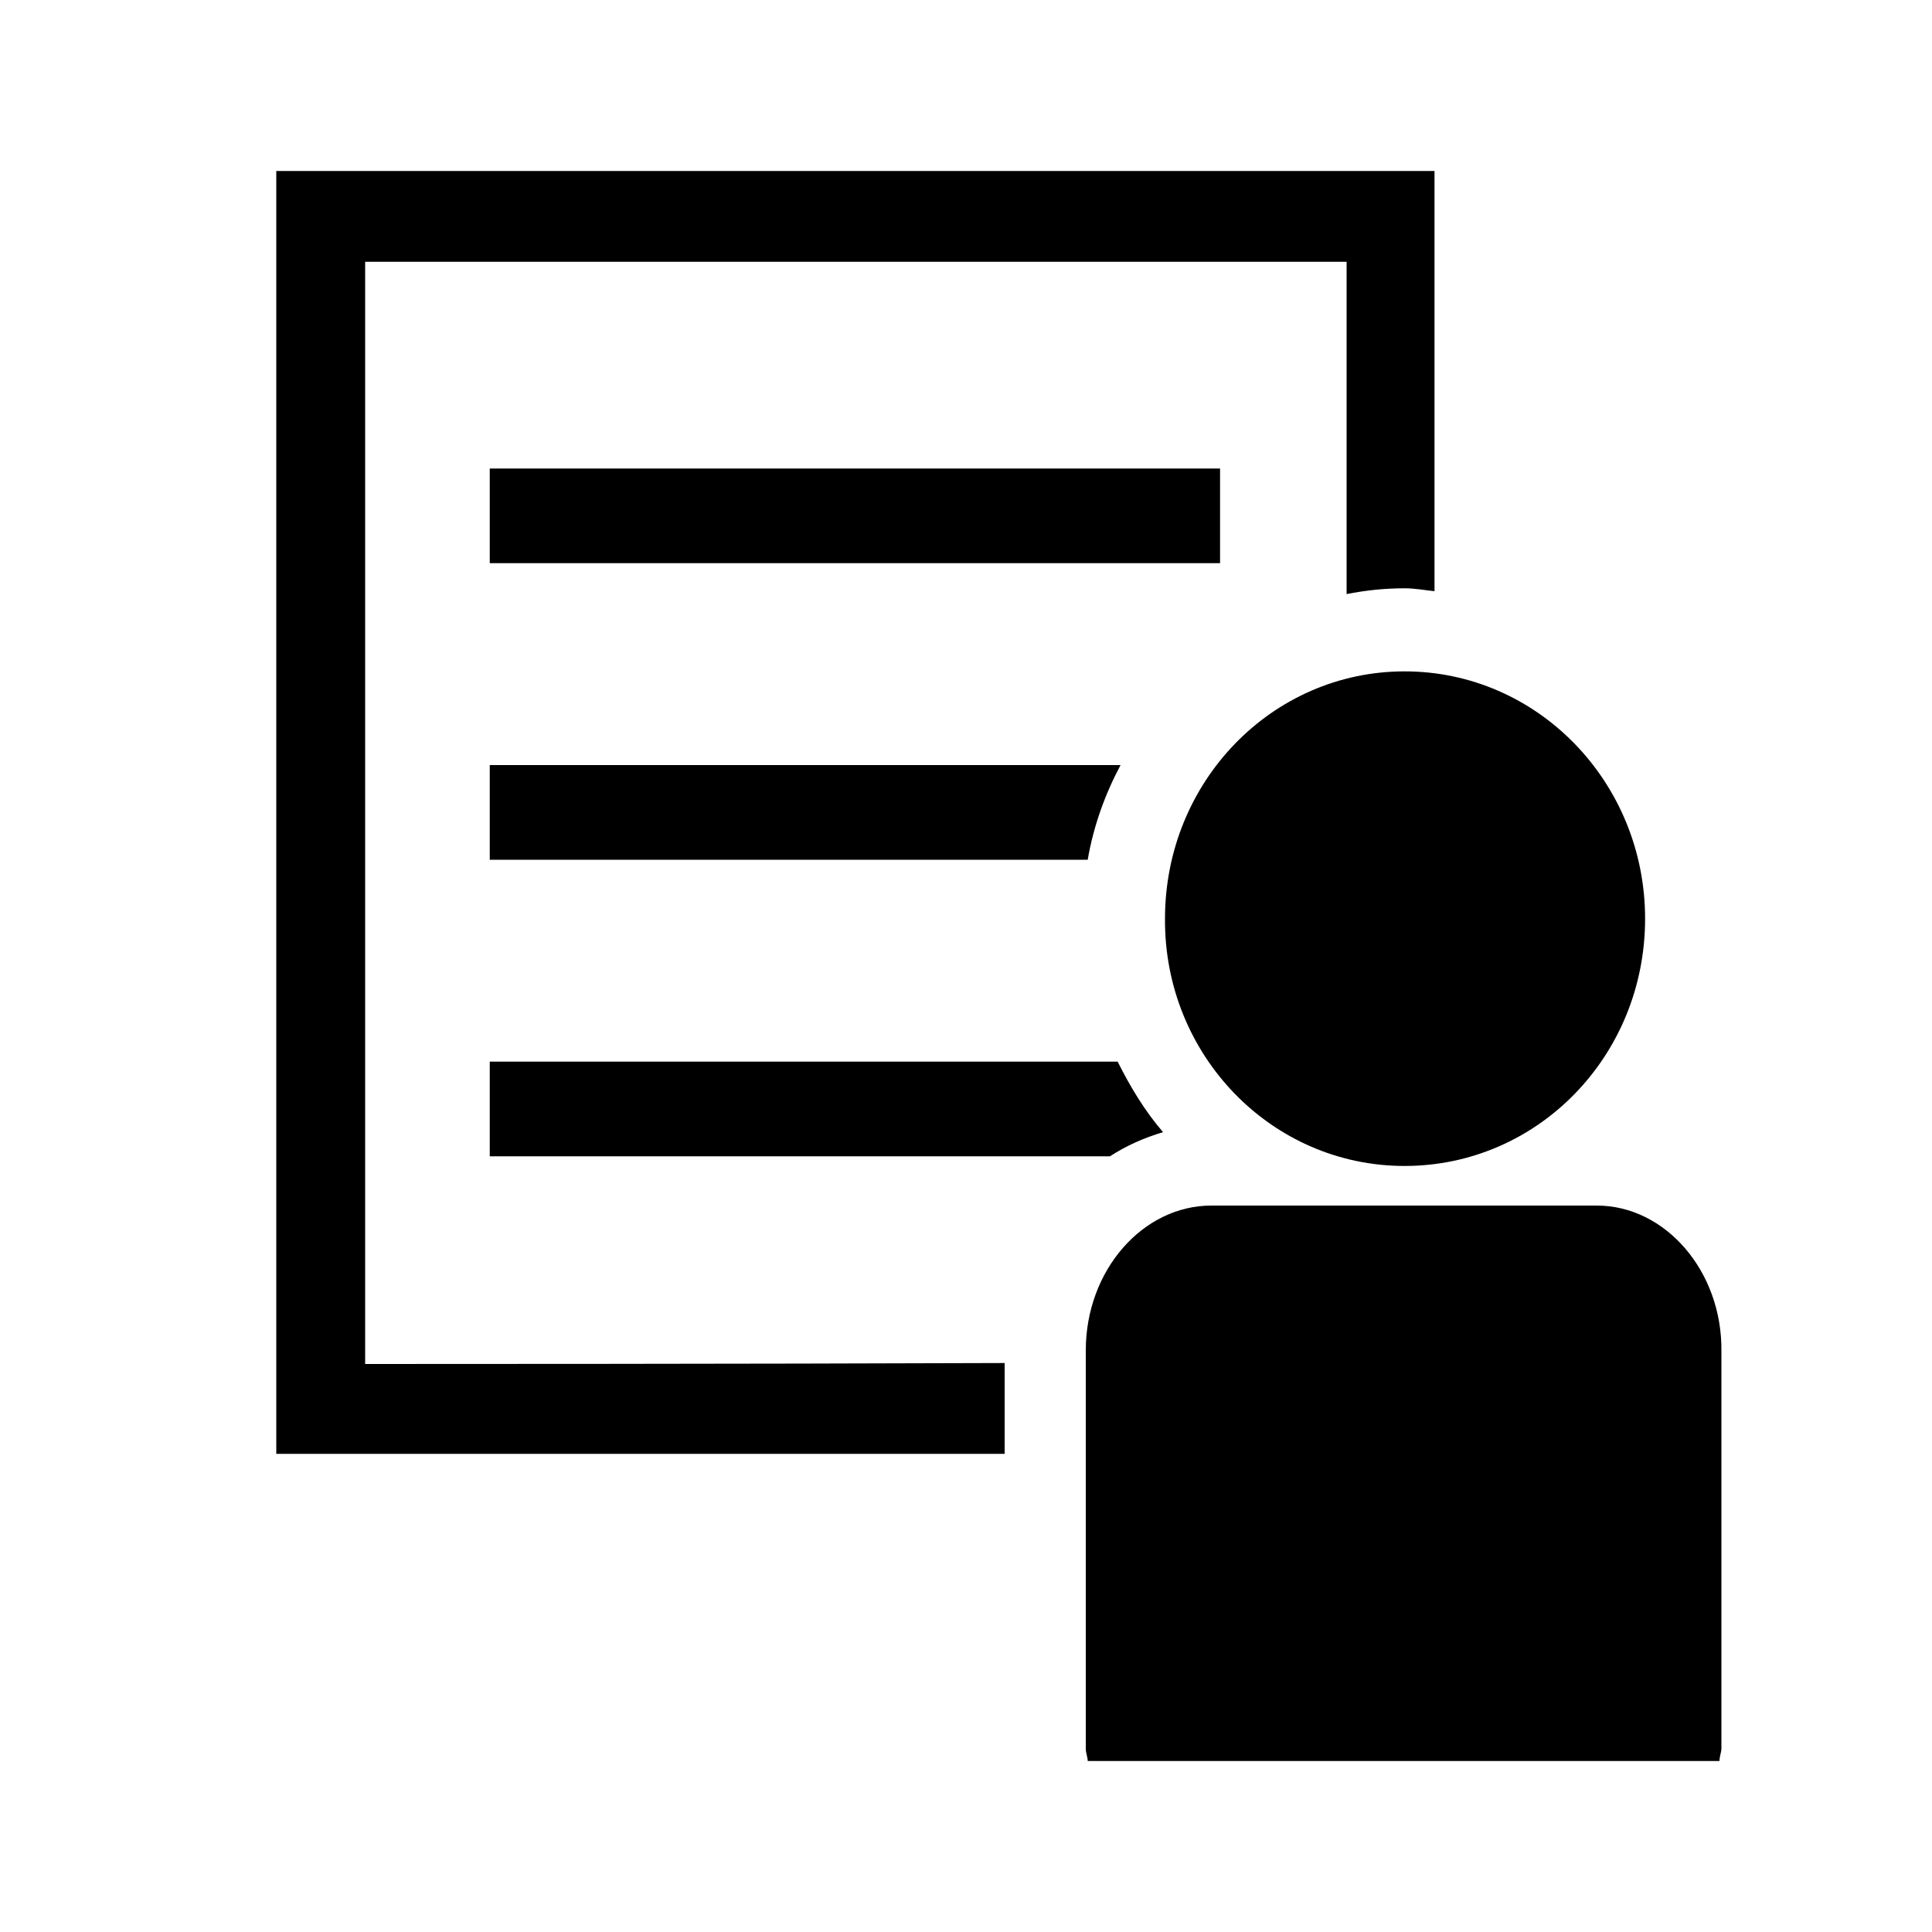<svg xmlns="http://www.w3.org/2000/svg" width="200" height="200" viewBox="0 0 200 200"><path d="M37.8 141.2V27.1h101.6v34.4c2-.4 4-.6 6-.6 1.1 0 2.1.2 3.1.3V17.7H28.6v132.8H104v-9.4c-27.4.1-61.3.1-66.2.1z"/><path d="M50.7 89h61.9c.6-3.5 1.8-6.8 3.4-9.8H50.7V89zM50.7 48.5h75.6v9.8H50.7zM50.7 119.7h64.2c1.7-1.1 3.5-1.9 5.5-2.5-1.9-2.2-3.4-4.7-4.7-7.3h-65v9.8zM145.4 120.7c13.8 0 24.9-11.4 24.9-25.6 0-14.1-11.1-25.6-24.9-25.6-13.7 0-24.8 11.4-24.8 25.6-.1 14.1 11 25.6 24.8 25.6zM165.3 124.8h-39.9c-7.1 0-13 6.7-13 15V181c0 .5.2.9.2 1.3H178c0-.5.2-.9.2-1.3v-41.1c.1-8.3-5.8-15.1-12.9-15.1z"/></svg>